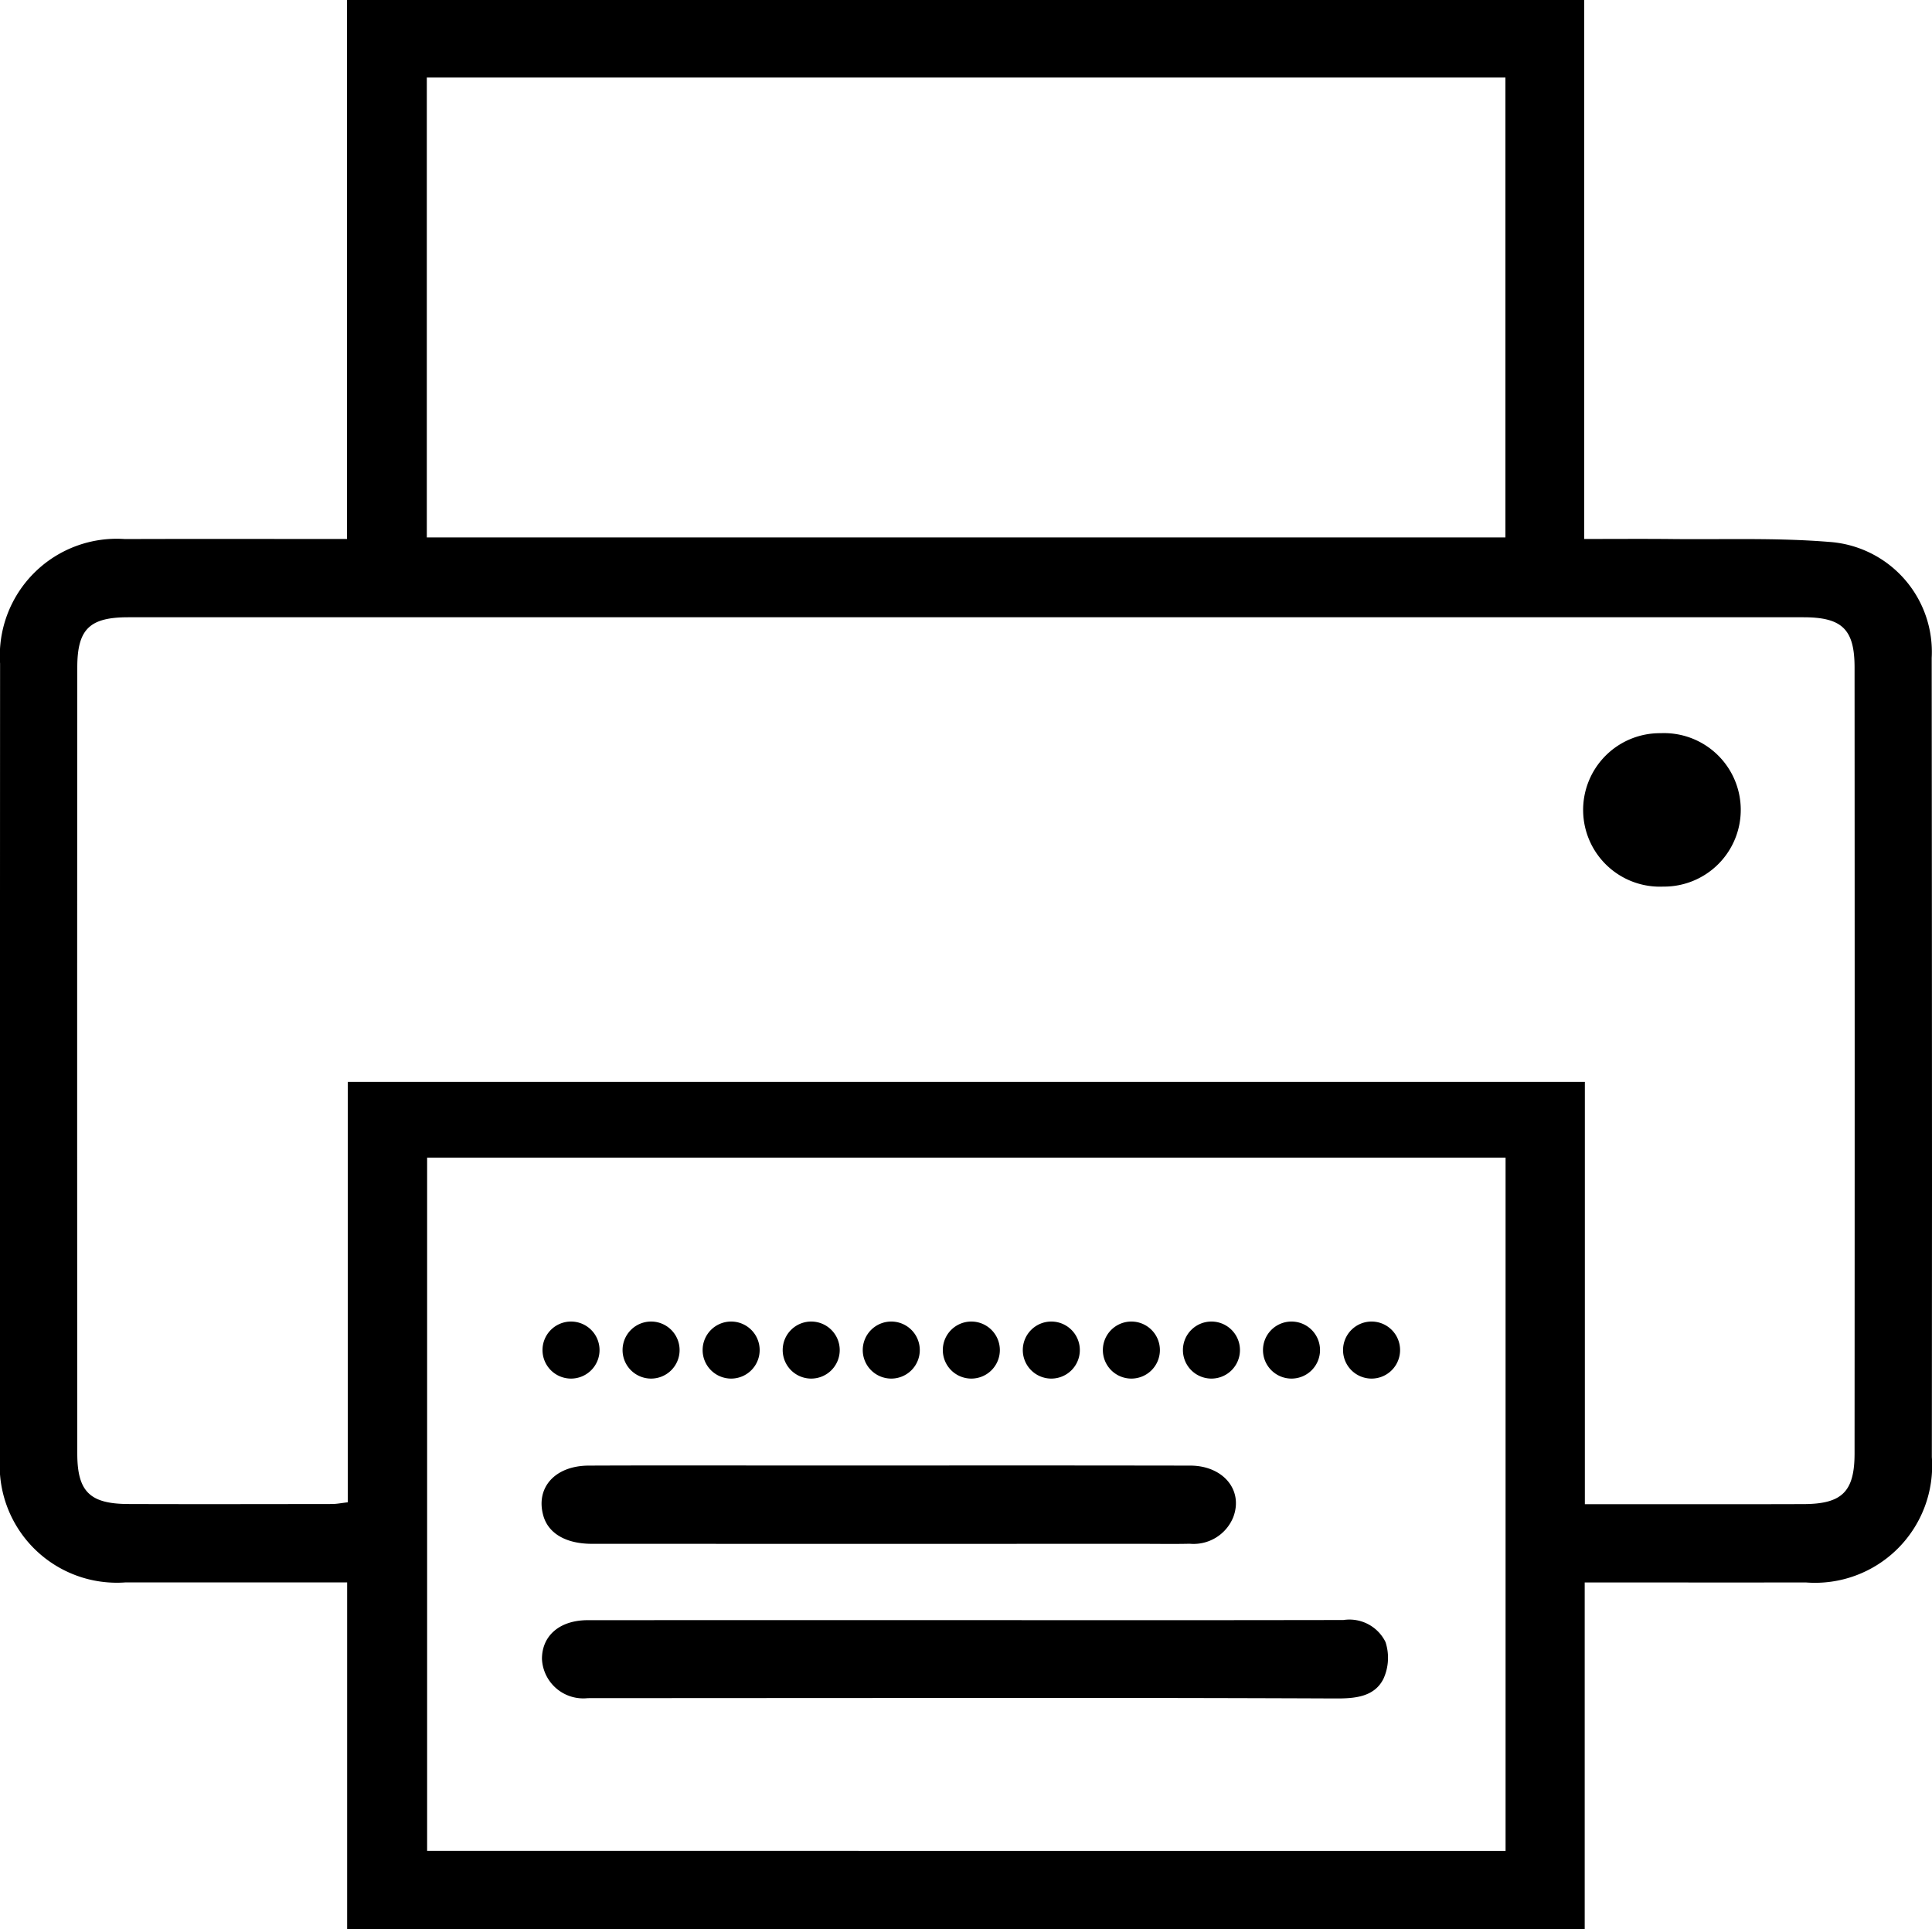 <svg id="Слой_1" data-name="Слой 1" xmlns="http://www.w3.org/2000/svg" viewBox="0 0 25 24.963">
  <g>
    <path d="M24.996,8.531a1.426,1.426,0,0,0-1.326-1.501c-.671-.055-1.348-.03-2.022-.037-.372-.004-.744-.001-1.149-.001V.018H4.49v6.974H4.204c-.862,0-1.725-.002-2.587.001A1.513,1.513,0,0,0,.001,8.604Q-.001,13.737 0,18.87a1.516,1.516,0,0,0,1.628,1.623q1.294.001,2.587 0H4.492v4.488H20.506V20.494c.978,0,1.921.001,2.864-0a1.516,1.516,0,0,0,1.628-1.623q.001-1.756.002-3.512Q24.999,11.945,24.996,8.531ZM5.523,1.021H19.48V6.972H5.523Zm13.959,22.946H5.527V14.997H19.482Zm4.516-5.143c-0.0.495-.162.654-.657.656-.934.003-1.869.001-2.833.001V14.017H4.5v5.44c-.082.009-.143.022-.205.022-.879.001-1.757.003-2.636,0-.497-.002-.659-.161-.659-.655q-.003-5.085-0-10.169c0-.498.16-.65.66-.65q10.837-0,21.675,0c.5,0,.663.154.663.649Q24.001,13.739,23.998,18.824Z" transform="translate(0 -0.018)"/>
    <path d="M21.489,9.505a.993.993,0,1,0,.033,1.985.993.993,0,1,0-.033-1.985Z" transform="translate(0 -0.018)"/>
    <path d="M7.605,21.991q3.154-.002,6.309-.003,1.687 0,3.373.007c.243.001.498-.019.615-.255a.654.654,0,0,0,.026-.476.52.52,0,0,0-.544-.284q-2.439.004-4.878.001-2.451,0-4.902.001c-.364.001-.592.202-.591.503A.535.535,0,0,0,7.605,21.991Z" transform="translate(0 -0.018)"/>
    <path d="M7.66,19.994q3.55.001,7.1 0c.211,0,.423.004.634-.001a.554.554,0,0,0,.564-.343c.134-.352-.132-.668-.557-.668q-1.952-.003-3.904-.001h-.903c-.992,0-1.985-.003-2.977.001-.439.002-.691.289-.585.653C7.099,19.862,7.326,19.994,7.66,19.994Z" transform="translate(0 -0.018)"/>
    <path d="M7.389,17.856a.369.369,0,1,0-.369-.369A.369.369,0,0,0,7.389,17.856Z" transform="translate(0 -0.018)"/>
    <path d="M8.425,17.856a.369.369,0,1,0-.369-.369A.369.369,0,0,0,8.425,17.856Z" transform="translate(0 -0.018)"/>
    <path d="M9.461,17.856A.369.369,0,1,0,9.092,17.487.369.369,0,0,0,9.461,17.856Z" transform="translate(0 -0.018)"/>
    <path d="M10.497,17.856a.369.369,0,1,0-.369-.369A.369.369,0,0,0,10.497,17.856Z" transform="translate(0 -0.018)"/>
    <path d="M11.533,17.856a.369.369,0,1,0-.369-.369A.369.369,0,0,0,11.533,17.856Z" transform="translate(0 -0.018)"/>
    <path d="M12.569,17.856a.369.369,0,1,0-.369-.369A.369.369,0,0,0,12.569,17.856Z" transform="translate(0 -0.018)"/>
    <path d="M13.604,17.856a.369.369,0,1,0-.369-.369A.369.369,0,0,0,13.604,17.856Z" transform="translate(0 -0.018)"/>
    <path d="M14.64,17.856a.369.369,0,1,0-.369-.369A.369.369,0,0,0,14.64,17.856Z" transform="translate(0 -0.018)"/>
    <path d="M15.676,17.856a.369.369,0,1,0-.369-.369A.369.369,0,0,0,15.676,17.856Z" transform="translate(0 -0.018)"/>
    <path d="M16.712,17.856a.369.369,0,1,0-.369-.369A.369.369,0,0,0,16.712,17.856Z" transform="translate(0 -0.018)"/>
    <path d="M17.748,17.856a.369.369,0,1,0-.369-.369A.369.369,0,0,0,17.748,17.856Z" transform="translate(0 -0.018)"/>
  </g>
</svg>
